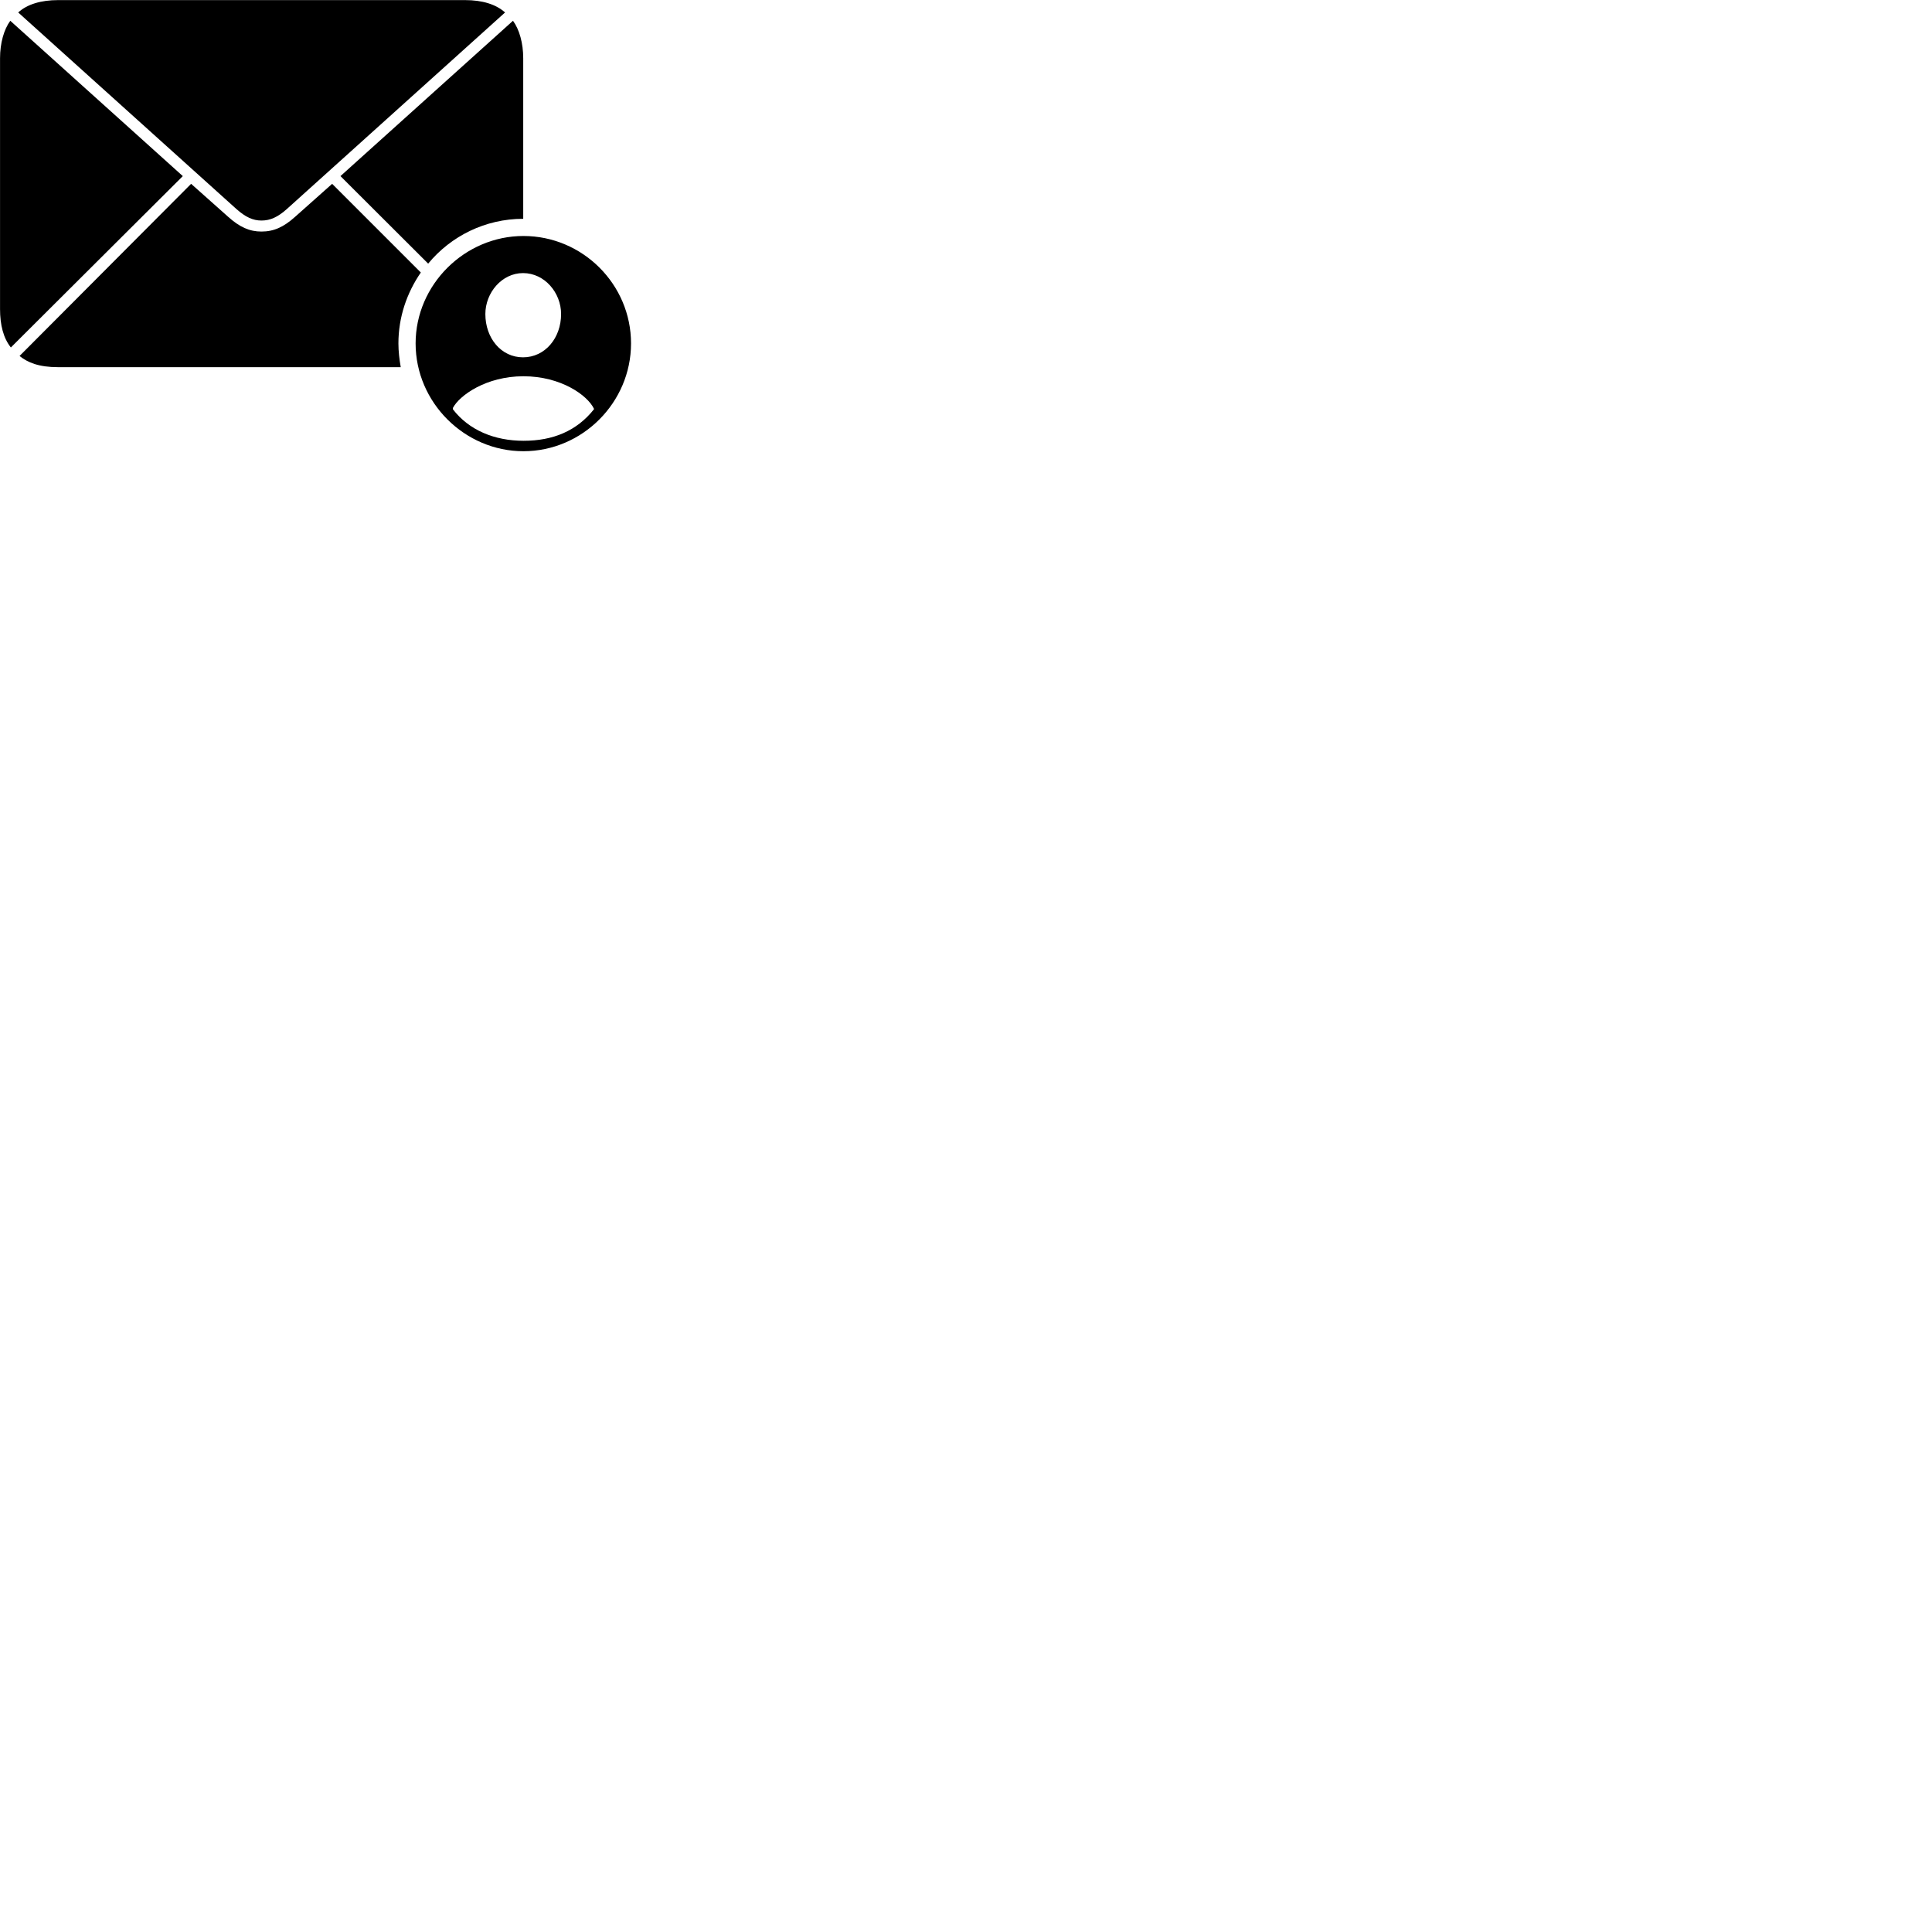 
        <svg xmlns="http://www.w3.org/2000/svg" viewBox="0 0 100 100">
            <path d="M13.532 11.415C13.992 11.415 14.382 11.235 14.852 10.815L26.142 0.645C25.672 0.225 24.972 0.005 24.072 0.005H3.012C2.112 0.005 1.402 0.225 0.942 0.645L12.232 10.815C12.702 11.235 13.092 11.415 13.532 11.415ZM0.562 17.985L9.462 9.115L0.532 1.075C0.202 1.525 0.002 2.235 0.002 3.015V15.995C0.002 16.815 0.172 17.495 0.562 17.985ZM27.082 11.325V3.015C27.082 2.235 26.882 1.525 26.552 1.075L17.622 9.115L22.162 13.645C23.332 12.225 25.112 11.325 27.082 11.325ZM21.782 14.105L17.192 9.515L15.282 11.215C14.682 11.755 14.172 11.985 13.532 11.985C12.912 11.985 12.402 11.755 11.802 11.215L9.892 9.515L1.012 18.425C1.432 18.765 2.012 19.005 3.012 19.005H20.742C20.672 18.605 20.622 18.185 20.622 17.775C20.622 16.425 21.052 15.165 21.782 14.105ZM27.092 23.355C30.142 23.355 32.662 20.835 32.662 17.775C32.662 14.715 30.152 12.215 27.092 12.215C24.052 12.215 21.512 14.735 21.512 17.775C21.512 20.835 24.052 23.355 27.092 23.355ZM27.072 18.495C25.932 18.495 25.122 17.495 25.122 16.255C25.122 15.155 25.972 14.135 27.072 14.135C28.192 14.135 29.042 15.155 29.042 16.255C29.042 17.495 28.212 18.495 27.072 18.495ZM27.102 22.815C25.592 22.815 24.272 22.265 23.442 21.185V21.115C23.782 20.465 25.162 19.475 27.092 19.475C29.042 19.475 30.412 20.465 30.742 21.155V21.185C29.852 22.305 28.622 22.815 27.102 22.815Z" />
        </svg>
    